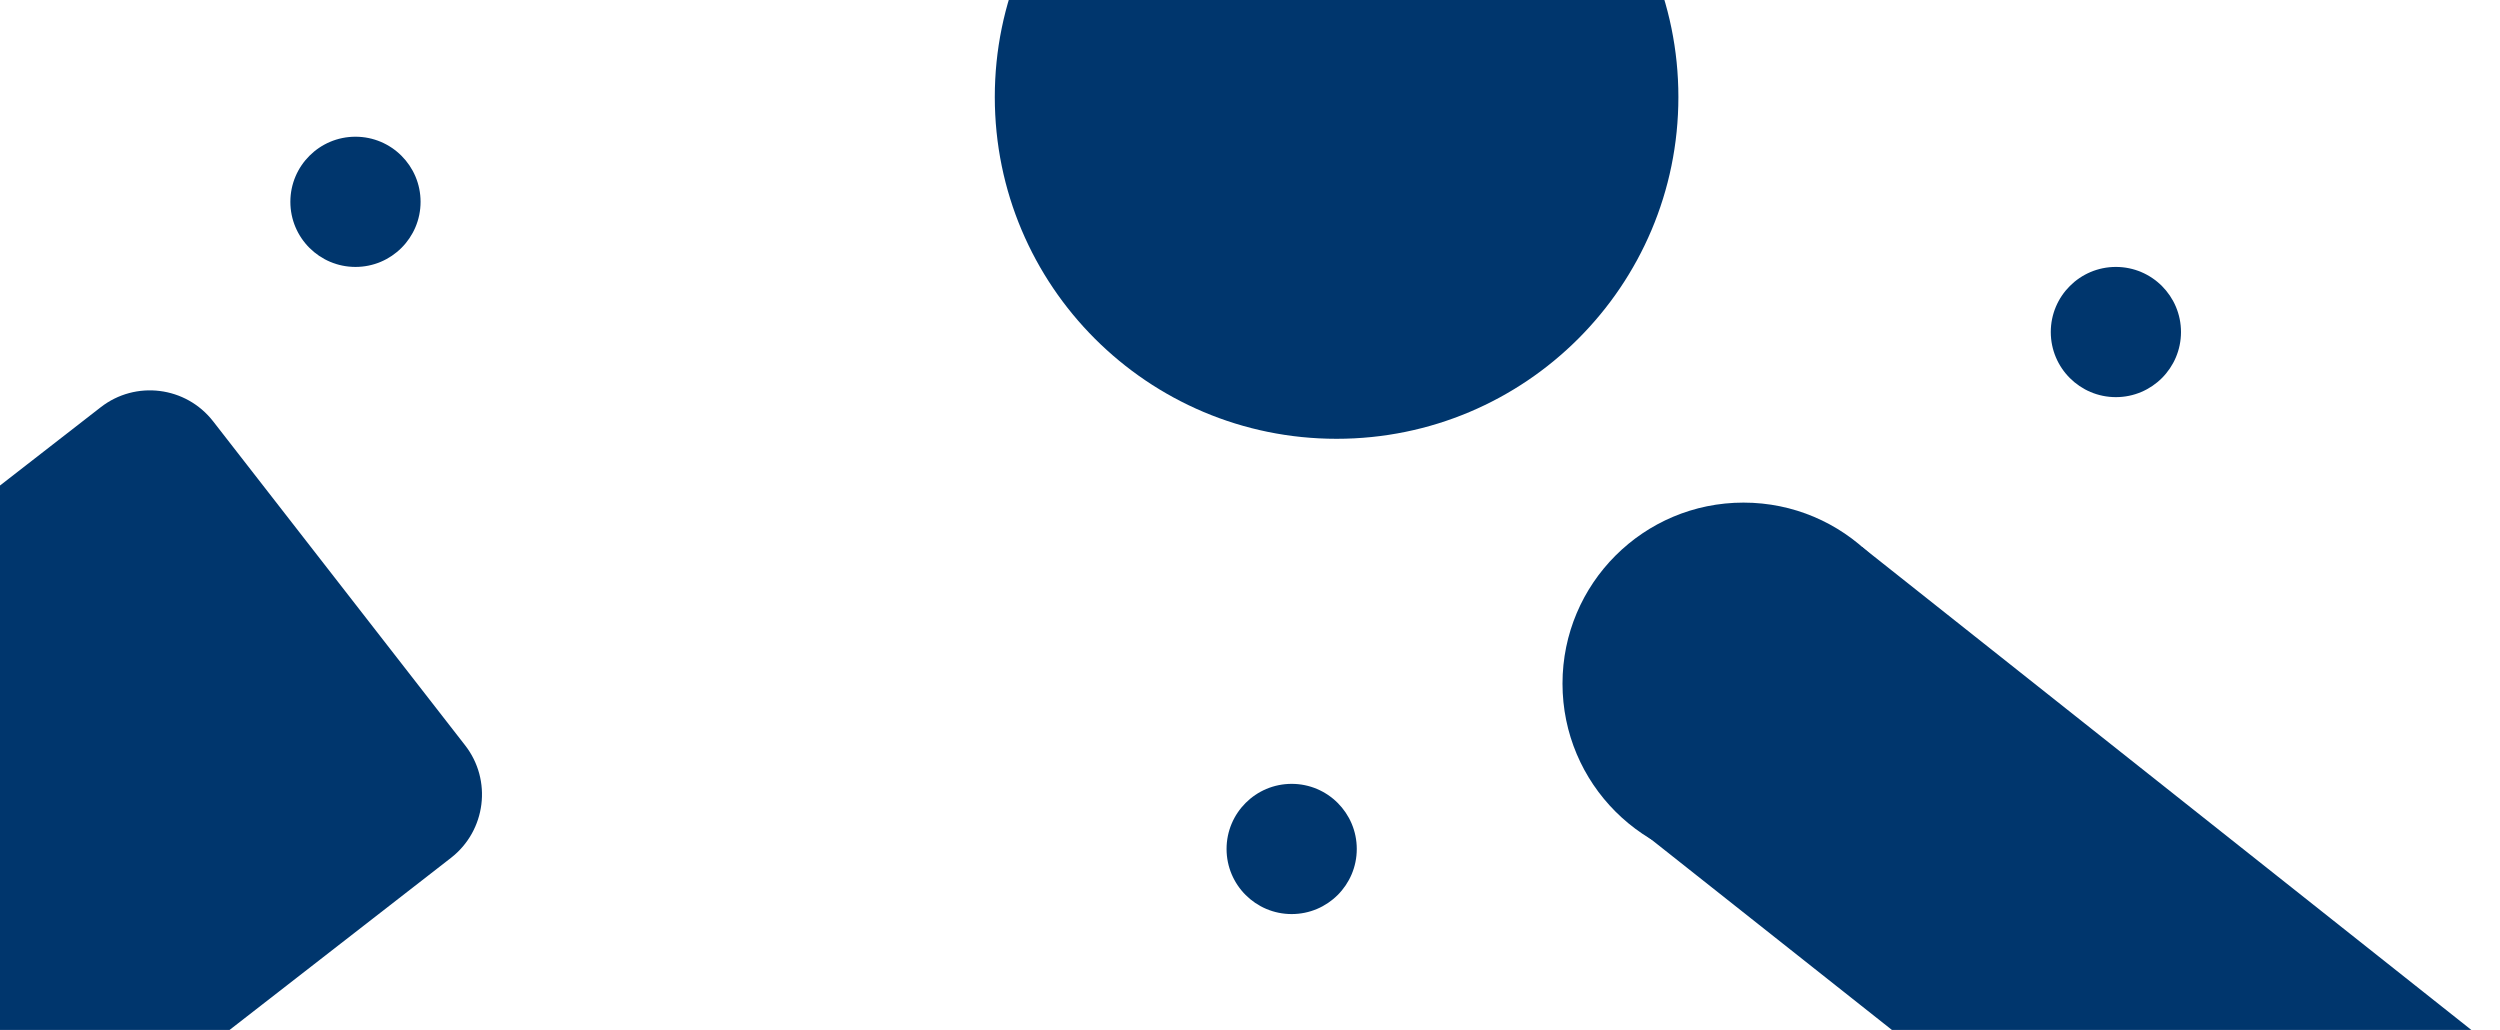 <svg enable-background="new 0 0 1920 791" viewBox="0 0 1920 791" xmlns="http://www.w3.org/2000/svg"><g fill="#00366d"><path d="m1625 205c27.6 0 50 22.4 50 50s-22.4 50-50 50-50-22.4-50-50 22.4-50 50-50z"/><path d="m992 602c27.6 0 50 22.4 50 50s-22.4 50-50 50-50-22.4-50-50 22.4-50 50-50z"/><path d="m1242 624 188-204 468 371h-445z"/><path d="m1339 386c76.8 0 139 62.2 139 139s-62.2 139-139 139-139-62.2-139-139 62.2-139 139-139z"/><path d="m1026.5-188c145 0 262.5 117.5 262.5 262.5s-117.5 262.5-262.5 262.5-262.5-117.5-262.5-262.5 117.5-262.5 262.5-262.5z"/><path d="m163.7 323.6 193.5 248.8c20.9 26.8 16 65.5-10.8 86.4l-234.7 182.4c-26.8 20.9-65.5 16-86.4-10.8l-193.5-248.8c-20.9-26.8-16-65.5 10.8-86.4l234.7-182.4c26.8-20.9 65.5-16.1 86.4 10.8z"/><path d="m273 105c27.6 0 50 22.4 50 50s-22.4 50-50 50-50-22.4-50-50 22.4-50 50-50z"/></g></svg>